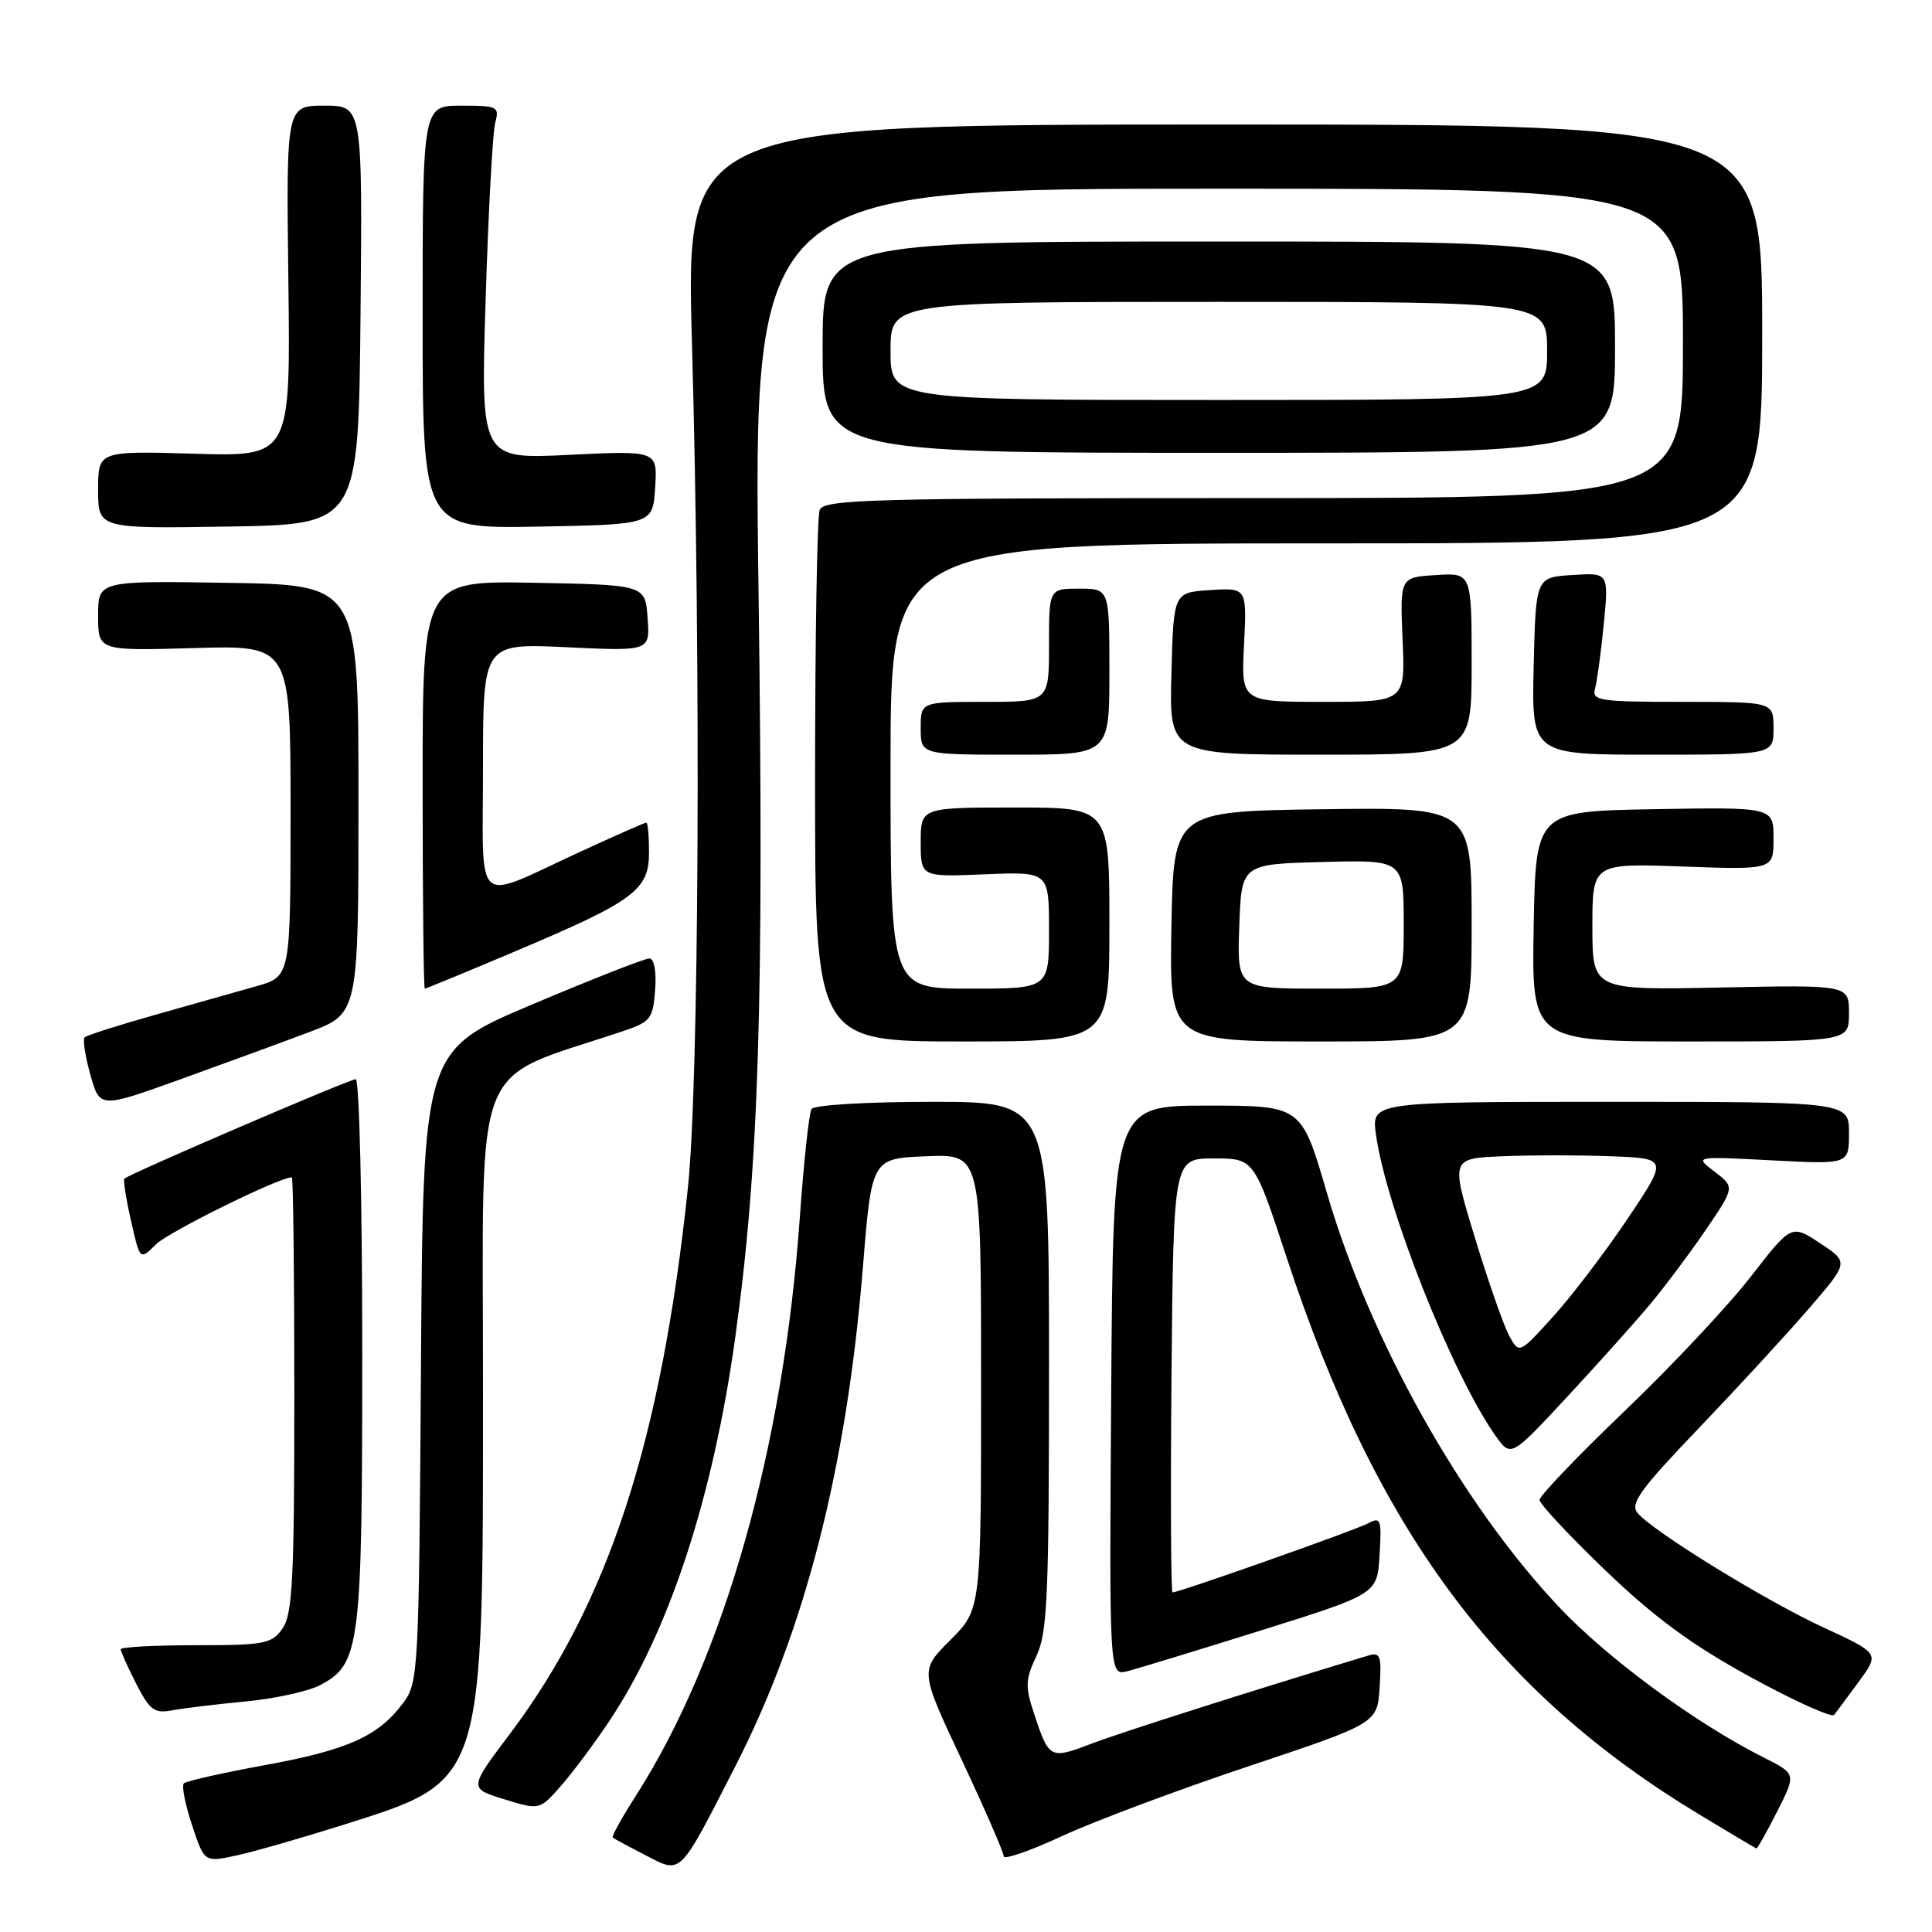 <?xml version="1.0" encoding="UTF-8" standalone="no"?>
<!DOCTYPE svg PUBLIC "-//W3C//DTD SVG 1.1//EN" "http://www.w3.org/Graphics/SVG/1.1/DTD/svg11.dtd" >
<svg xmlns="http://www.w3.org/2000/svg" xmlns:xlink="http://www.w3.org/1999/xlink" version="1.1" viewBox="0 0 256 256">
 <g >
 <path fill="currentColor"
d=" M 97.47 233.97 C 106.69 215.95 112.19 194.43 114.33 168.00 C 115.50 153.50 115.50 153.50 122.75 153.21 C 130.00 152.91 130.00 152.91 130.00 183.07 C 130.00 213.24 130.00 213.24 125.94 217.30 C 121.87 221.36 121.87 221.36 127.44 233.21 C 130.50 239.73 133.00 245.47 133.00 245.97 C 133.00 246.46 136.49 245.26 140.75 243.28 C 145.01 241.31 156.15 237.14 165.50 234.02 C 182.50 228.34 182.50 228.34 182.81 223.58 C 183.08 219.39 182.90 218.89 181.31 219.37 C 166.51 223.83 148.77 229.48 144.72 231.01 C 139.08 233.16 139.02 233.13 136.95 226.86 C 135.83 223.47 135.89 222.46 137.33 219.43 C 138.79 216.37 139.00 211.57 139.00 180.97 C 139.00 146.00 139.00 146.00 123.56 146.00 C 114.81 146.00 107.86 146.41 107.53 146.96 C 107.20 147.48 106.50 154.00 105.97 161.45 C 103.79 191.98 95.95 219.61 84.31 237.86 C 82.42 240.81 81.02 243.34 81.19 243.48 C 81.36 243.63 83.30 244.68 85.50 245.81 C 90.36 248.32 89.89 248.78 97.47 233.97 Z  M 45.33 241.85 C 64.32 235.84 64.00 236.83 64.00 183.42 C 64.00 139.02 62.25 143.44 82.50 136.65 C 86.22 135.40 86.52 135.02 86.81 131.16 C 86.99 128.65 86.68 127.00 86.03 127.00 C 85.44 127.00 78.45 129.74 70.51 133.10 C 56.06 139.20 56.06 139.20 55.78 181.03 C 55.51 221.76 55.45 222.93 53.40 225.68 C 50.12 230.07 46.09 231.88 35.09 233.89 C 29.50 234.91 24.67 236.00 24.36 236.31 C 24.05 236.62 24.54 239.10 25.44 241.82 C 27.08 246.77 27.08 246.77 31.29 245.87 C 33.61 245.37 39.92 243.56 45.33 241.85 Z  M 235.49 240.02 C 238.01 235.05 238.01 235.05 233.76 232.91 C 224.71 228.37 213.04 219.79 206.55 212.91 C 193.64 199.22 181.48 177.50 175.80 158.00 C 172.45 146.50 172.45 146.50 159.98 146.50 C 147.50 146.50 147.50 146.50 147.24 184.27 C 146.98 222.04 146.98 222.04 149.36 221.45 C 150.67 221.12 158.66 218.68 167.12 216.03 C 182.50 211.21 182.50 211.21 182.80 206.04 C 183.09 201.28 182.96 200.95 181.26 201.86 C 179.53 202.78 156.26 211.00 155.37 211.00 C 155.15 211.00 155.09 198.06 155.23 182.25 C 155.50 153.50 155.50 153.50 160.83 153.50 C 166.17 153.50 166.17 153.50 170.51 166.69 C 182.38 202.78 198.25 224.18 225.20 240.45 C 229.22 242.87 232.60 244.89 232.73 244.93 C 232.86 244.97 234.10 242.76 235.49 240.02 Z  M 80.77 228.00 C 88.65 216.18 94.47 198.45 97.41 177.31 C 100.57 154.51 101.24 133.05 100.51 78.25 C 99.79 25.00 99.79 25.00 161.40 25.00 C 223.00 25.00 223.00 25.00 223.00 45.50 C 223.00 66.00 223.00 66.00 166.11 66.00 C 115.15 66.00 109.15 66.17 108.61 67.58 C 108.27 68.45 108.00 84.65 108.00 103.58 C 108.00 138.00 108.00 138.00 127.50 138.00 C 147.00 138.00 147.00 138.00 147.00 122.50 C 147.00 107.00 147.00 107.00 134.50 107.00 C 122.00 107.00 122.00 107.00 122.00 111.60 C 122.00 116.21 122.00 116.21 130.50 115.85 C 139.00 115.50 139.00 115.50 139.00 123.25 C 139.00 131.00 139.00 131.00 128.50 131.00 C 118.00 131.00 118.00 131.00 118.00 101.50 C 118.00 72.00 118.00 72.00 175.75 72.00 C 233.50 72.00 233.50 72.00 233.50 44.25 C 233.50 16.50 233.50 16.50 162.19 16.50 C 90.88 16.50 90.88 16.50 91.69 45.50 C 92.89 88.51 92.62 143.52 91.14 157.50 C 87.60 190.99 80.62 212.39 67.57 229.74 C 62.12 236.97 62.12 236.97 66.81 238.41 C 71.50 239.85 71.50 239.85 74.30 236.67 C 75.84 234.93 78.75 231.03 80.77 228.00 Z  M 246.33 222.79 C 249.04 219.08 249.04 219.08 241.69 215.68 C 233.89 212.08 219.00 202.91 216.97 200.46 C 215.96 199.25 217.37 197.31 225.13 189.21 C 230.28 183.82 236.86 176.68 239.74 173.33 C 244.98 167.25 244.98 167.25 241.18 164.74 C 237.37 162.22 237.37 162.22 231.94 169.22 C 228.95 173.07 221.44 181.07 215.25 186.99 C 209.06 192.92 204.00 198.21 204.00 198.74 C 204.00 199.28 207.94 203.49 212.75 208.11 C 219.27 214.36 224.17 217.96 231.97 222.23 C 237.73 225.38 242.71 227.63 243.03 227.23 C 243.35 226.83 244.83 224.83 246.33 222.79 Z  M 32.50 225.46 C 36.35 225.09 40.77 224.13 42.33 223.33 C 47.73 220.54 48.00 218.45 48.00 179.03 C 48.00 159.21 47.61 143.00 47.14 143.00 C 46.30 143.00 17.11 155.55 16.48 156.18 C 16.31 156.36 16.70 158.87 17.36 161.76 C 18.54 167.01 18.54 167.01 20.67 164.88 C 22.32 163.24 36.98 156.00 38.67 156.00 C 38.85 156.00 39.00 168.95 39.00 184.78 C 39.00 209.20 38.76 213.89 37.44 215.78 C 36.01 217.82 35.08 218.00 25.94 218.00 C 20.47 218.00 16.00 218.24 16.00 218.54 C 16.00 218.84 16.92 220.89 18.05 223.11 C 19.84 226.61 20.46 227.07 22.80 226.63 C 24.29 226.35 28.65 225.82 32.50 225.46 Z  M 218.64 172.83 C 220.63 170.45 223.97 165.98 226.07 162.90 C 229.87 157.30 229.87 157.30 227.19 155.25 C 224.50 153.21 224.50 153.21 234.75 153.75 C 245.00 154.29 245.00 154.29 245.00 150.15 C 245.00 146.00 245.00 146.00 213.36 146.00 C 181.73 146.00 181.73 146.00 182.32 150.31 C 183.64 159.98 192.49 182.26 198.17 190.25 C 200.21 193.11 200.21 193.11 207.62 185.13 C 211.69 180.75 216.65 175.21 218.64 172.83 Z  M 41.00 136.75 C 47.50 134.30 47.50 134.30 47.50 105.90 C 47.50 77.50 47.50 77.50 30.25 77.23 C 13.00 76.95 13.00 76.95 13.00 81.60 C 13.00 86.24 13.00 86.24 25.75 85.87 C 38.50 85.50 38.50 85.50 38.50 107.45 C 38.50 129.40 38.50 129.40 34.00 130.67 C 31.52 131.37 25.49 133.07 20.60 134.46 C 15.70 135.84 11.48 137.19 11.21 137.46 C 10.94 137.72 11.29 139.95 11.97 142.40 C 13.22 146.86 13.22 146.86 23.86 143.03 C 29.71 140.92 37.42 138.10 41.00 136.75 Z  M 195.00 122.48 C 195.00 106.96 195.00 106.96 175.25 107.23 C 155.50 107.50 155.50 107.50 155.22 122.75 C 154.95 138.00 154.95 138.00 174.97 138.00 C 195.00 138.00 195.00 138.00 195.00 122.48 Z  M 245.00 134.25 C 245.00 130.50 245.00 130.50 228.00 130.85 C 211.00 131.20 211.00 131.20 211.00 122.80 C 211.00 114.39 211.00 114.39 223.00 114.82 C 235.00 115.25 235.00 115.25 235.00 111.10 C 235.00 106.95 235.00 106.95 219.25 107.22 C 203.50 107.50 203.50 107.50 203.22 122.75 C 202.95 138.00 202.95 138.00 223.97 138.00 C 245.00 138.00 245.00 138.00 245.00 134.25 Z  M 68.36 126.02 C 84.08 119.37 86.00 117.94 86.00 112.93 C 86.00 110.77 85.84 109.00 85.64 109.00 C 85.44 109.00 81.50 110.74 76.89 112.86 C 62.54 119.47 64.00 120.74 64.00 101.69 C 64.00 85.24 64.00 85.24 75.06 85.76 C 86.13 86.29 86.13 86.29 85.81 81.89 C 85.50 77.50 85.50 77.50 70.75 77.22 C 56.00 76.95 56.00 76.95 56.00 103.97 C 56.00 118.84 56.13 131.00 56.29 131.00 C 56.45 131.00 61.88 128.76 68.36 126.02 Z  M 147.00 89.00 C 147.00 78.00 147.00 78.00 143.00 78.00 C 139.00 78.00 139.00 78.00 139.00 85.50 C 139.00 93.00 139.00 93.00 130.50 93.00 C 122.00 93.00 122.00 93.00 122.00 96.50 C 122.00 100.00 122.00 100.00 134.50 100.00 C 147.00 100.00 147.00 100.00 147.00 89.00 Z  M 195.00 87.95 C 195.00 75.89 195.00 75.89 190.25 76.20 C 185.50 76.50 185.50 76.50 185.85 84.75 C 186.21 93.00 186.21 93.00 175.33 93.00 C 164.46 93.00 164.46 93.00 164.84 85.44 C 165.22 77.88 165.22 77.88 160.36 78.19 C 155.50 78.50 155.50 78.50 155.22 89.25 C 154.93 100.00 154.93 100.00 174.97 100.00 C 195.00 100.00 195.00 100.00 195.00 87.95 Z  M 235.00 96.50 C 235.00 93.00 235.00 93.00 222.93 93.00 C 211.92 93.00 210.91 92.85 211.35 91.25 C 211.62 90.29 212.14 86.44 212.51 82.69 C 213.17 75.88 213.17 75.88 208.34 76.19 C 203.50 76.50 203.50 76.50 203.22 88.25 C 202.94 100.00 202.94 100.00 218.97 100.00 C 235.00 100.00 235.00 100.00 235.00 96.50 Z  M 47.77 41.75 C 48.03 14.00 48.03 14.00 42.98 14.00 C 37.92 14.00 37.92 14.00 38.21 37.25 C 38.50 60.50 38.50 60.50 25.75 60.12 C 13.00 59.75 13.00 59.75 13.00 64.90 C 13.00 70.05 13.00 70.05 30.25 69.77 C 47.50 69.50 47.50 69.50 47.77 41.75 Z  M 86.81 64.60 C 87.12 59.70 87.12 59.70 75.40 60.27 C 63.69 60.85 63.69 60.85 64.35 39.68 C 64.71 28.03 65.28 17.49 65.62 16.25 C 66.20 14.13 65.94 14.00 61.12 14.00 C 56.00 14.00 56.00 14.00 56.00 42.03 C 56.00 70.05 56.00 70.05 71.25 69.78 C 86.50 69.50 86.50 69.50 86.81 64.60 Z  M 214.00 46.00 C 214.00 32.00 214.00 32.00 161.50 32.00 C 109.00 32.00 109.00 32.00 109.00 46.00 C 109.00 60.00 109.00 60.00 161.50 60.00 C 214.00 60.00 214.00 60.00 214.00 46.00 Z  M 199.96 176.96 C 199.23 175.61 197.19 169.78 195.43 164.00 C 192.23 153.50 192.23 153.50 199.07 153.21 C 202.83 153.05 209.31 153.05 213.46 153.21 C 221.02 153.50 221.02 153.50 215.66 161.50 C 212.70 165.90 208.27 171.73 205.79 174.46 C 201.30 179.42 201.30 179.42 199.96 176.96 Z  M 164.21 122.75 C 164.50 114.50 164.50 114.50 175.25 114.22 C 186.00 113.93 186.00 113.93 186.00 122.47 C 186.00 131.00 186.00 131.00 174.96 131.00 C 163.92 131.00 163.92 131.00 164.21 122.75 Z  M 118.00 46.50 C 118.00 40.00 118.00 40.00 161.50 40.00 C 205.00 40.00 205.00 40.00 205.00 46.50 C 205.00 53.00 205.00 53.00 161.50 53.00 C 118.00 53.00 118.00 53.00 118.00 46.50 Z "/>
</g>
</svg>